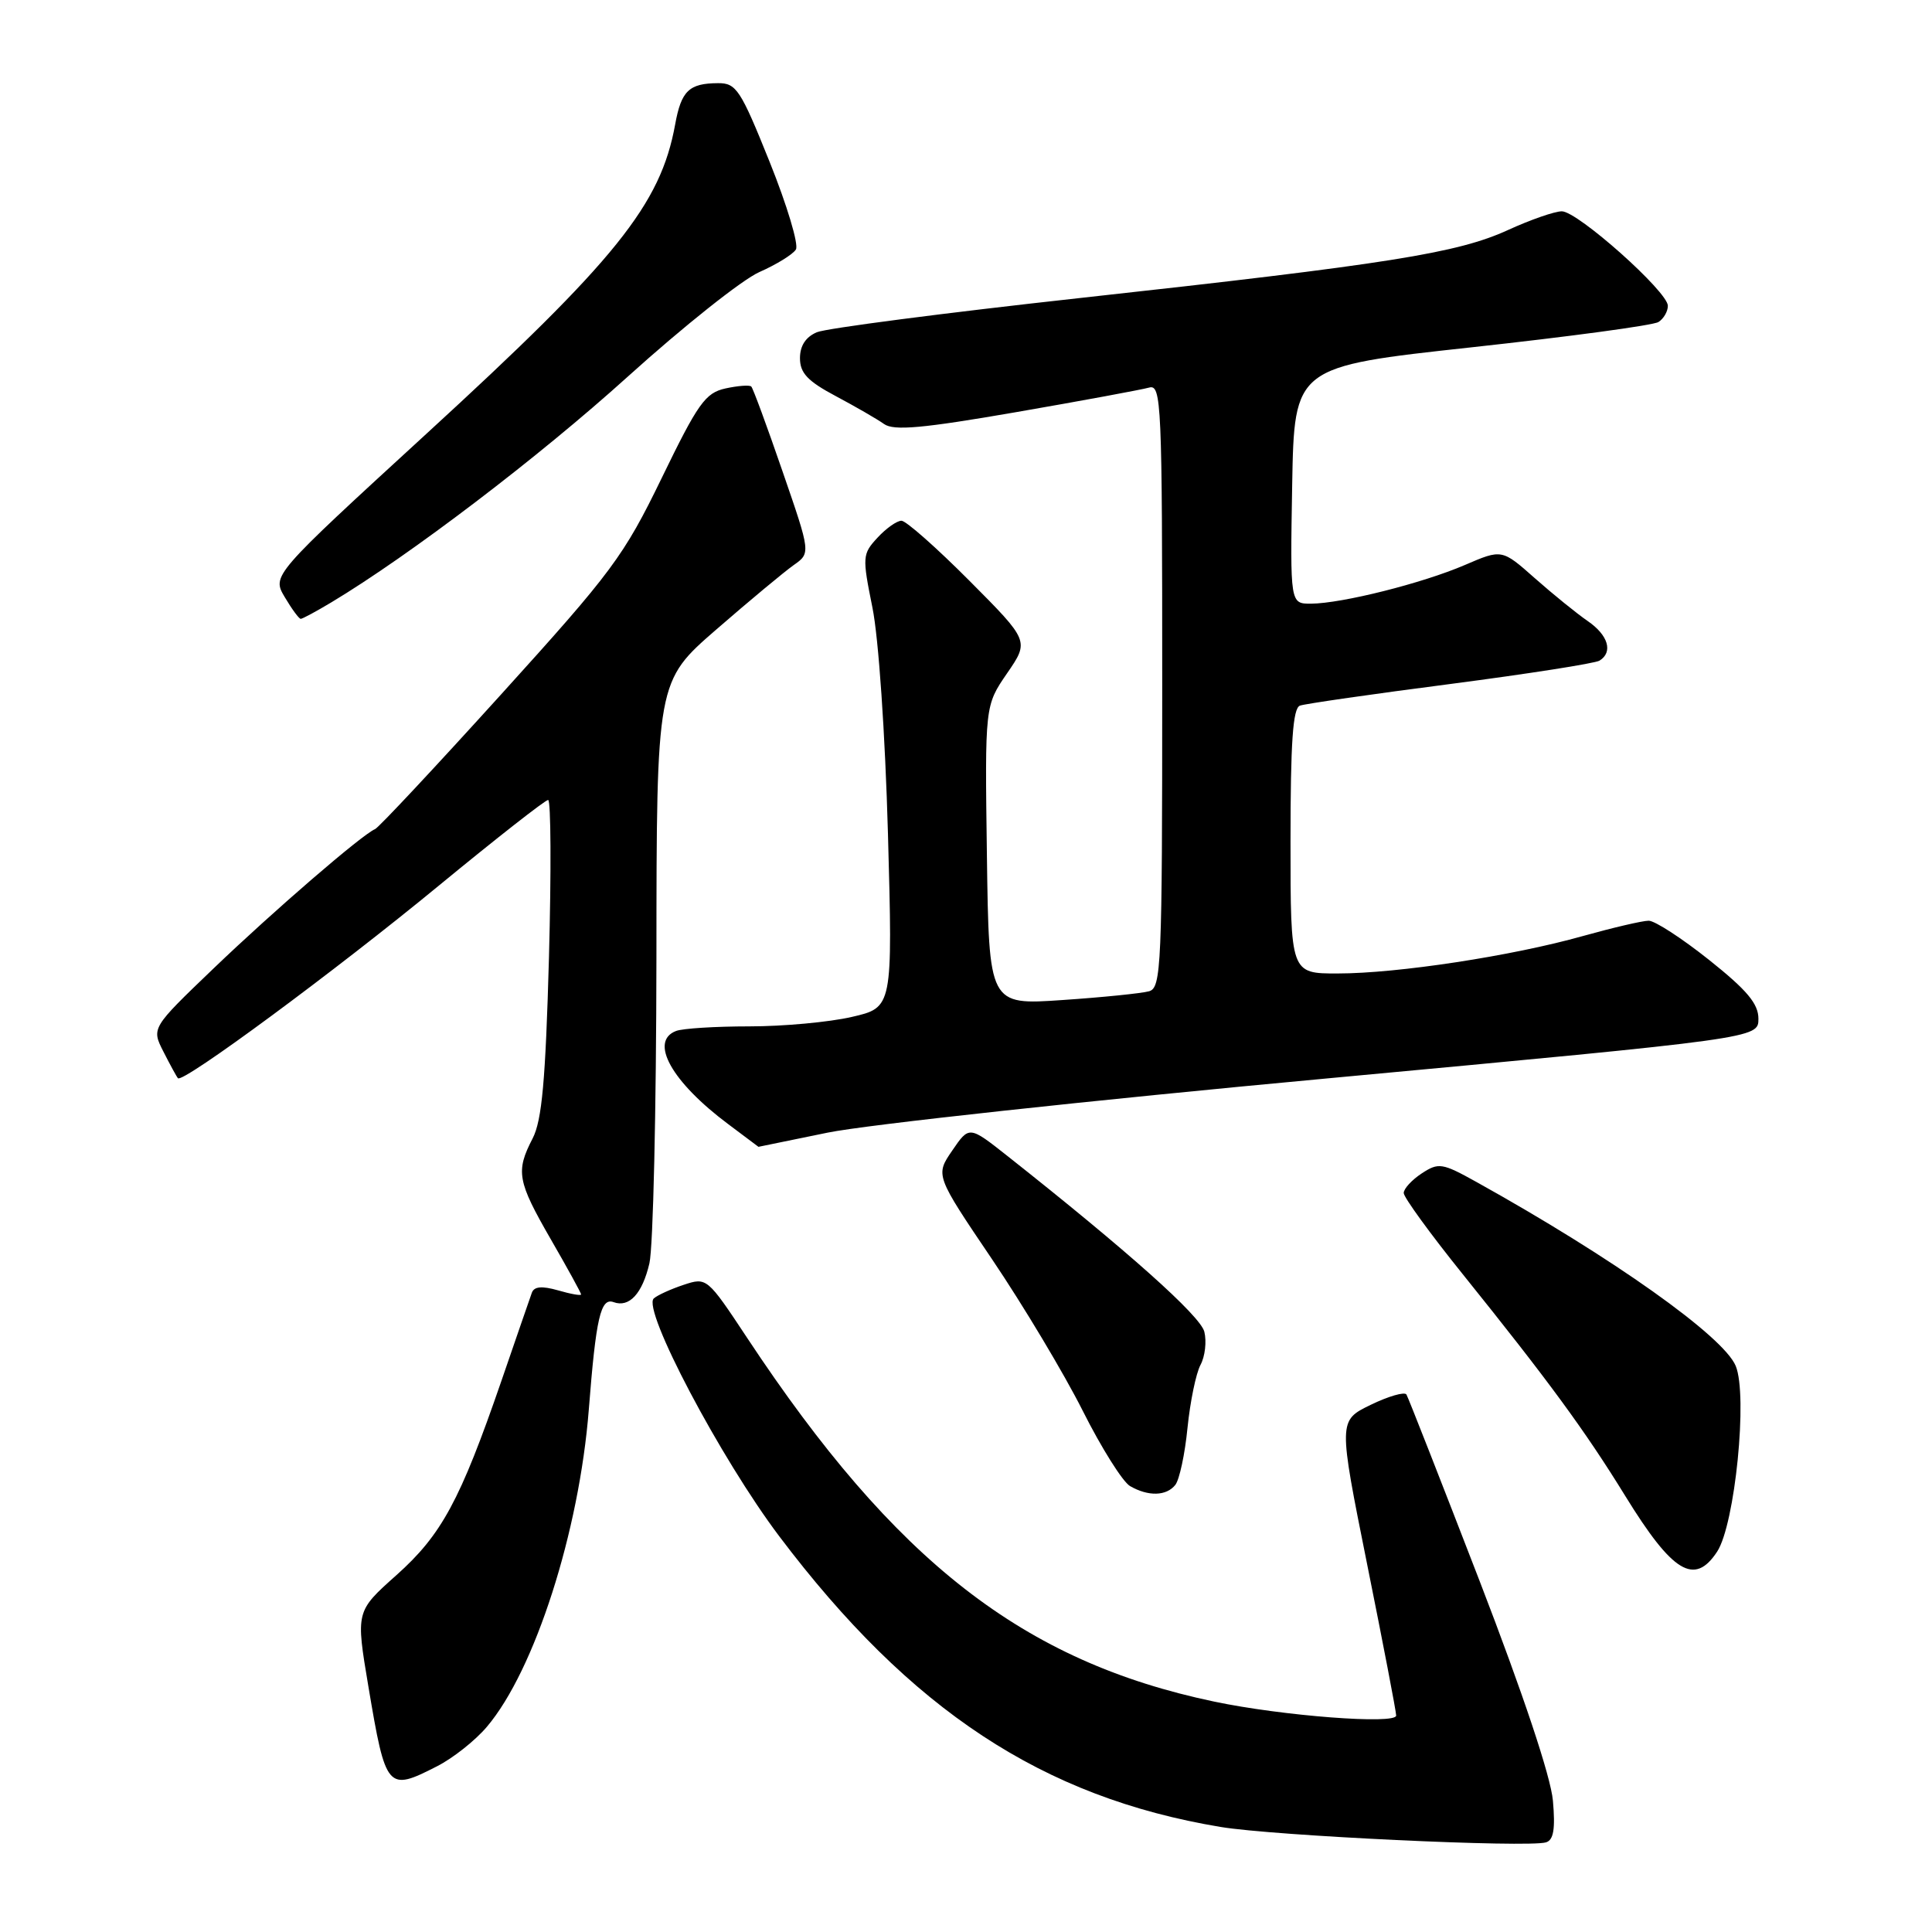 <?xml version="1.0" encoding="UTF-8" standalone="no"?>
<!DOCTYPE svg PUBLIC "-//W3C//DTD SVG 1.1//EN" "http://www.w3.org/Graphics/SVG/1.1/DTD/svg11.dtd" >
<svg xmlns="http://www.w3.org/2000/svg" xmlns:xlink="http://www.w3.org/1999/xlink" version="1.1" viewBox="0 0 256 256">
 <g >
 <path fill="currentColor"
d=" M 205.77 238.60 C 205.49 235.42 201.82 224.44 196.06 209.50 C 190.96 196.30 186.60 185.18 186.36 184.78 C 186.12 184.39 183.99 185.00 181.62 186.15 C 177.33 188.24 177.33 188.24 181.16 207.31 C 183.27 217.79 185.00 226.80 185.00 227.32 C 185.00 228.53 169.91 227.37 160.88 225.47 C 135.59 220.16 118.63 206.96 99.01 177.29 C 93.70 169.27 93.65 169.23 90.58 170.25 C 88.89 170.81 87.11 171.62 86.63 172.05 C 85.05 173.48 95.48 193.26 103.26 203.57 C 120.66 226.63 138.18 238.16 161.73 242.08 C 168.80 243.26 202.49 244.85 204.86 244.12 C 205.86 243.81 206.10 242.34 205.77 238.60 Z  M 57.91 234.04 C 60.02 232.97 63.00 230.61 64.53 228.79 C 70.86 221.31 76.75 202.95 78.02 186.77 C 78.97 174.61 79.59 171.91 81.30 172.54 C 83.38 173.30 85.11 171.42 86.05 167.40 C 86.55 165.25 86.96 147.03 86.98 126.89 C 87.00 90.28 87.00 90.28 94.94 83.39 C 99.30 79.60 103.90 75.78 105.15 74.89 C 107.43 73.29 107.43 73.29 103.69 62.46 C 101.64 56.50 99.78 51.45 99.55 51.22 C 99.33 50.99 97.79 51.11 96.13 51.47 C 93.46 52.06 92.49 53.43 87.69 63.32 C 82.65 73.70 81.12 75.76 66.41 92.00 C 57.70 101.62 50.18 109.66 49.70 109.86 C 47.98 110.58 36.31 120.64 28.28 128.34 C 20.06 136.22 20.06 136.22 21.66 139.36 C 22.54 141.09 23.40 142.67 23.58 142.87 C 24.21 143.58 44.48 128.61 58.22 117.29 C 65.77 111.08 72.25 106.00 72.63 106.00 C 73.00 106.00 73.05 115.40 72.74 126.89 C 72.29 143.14 71.81 148.46 70.58 150.84 C 68.31 155.23 68.54 156.50 73.00 164.24 C 75.20 168.05 77.00 171.33 77.00 171.52 C 77.00 171.71 75.63 171.47 73.95 170.98 C 71.80 170.37 70.77 170.46 70.47 171.30 C 70.23 171.96 68.42 177.22 66.43 183.00 C 60.97 198.84 58.51 203.38 52.51 208.73 C 47.14 213.52 47.14 213.52 48.82 223.51 C 51.12 237.17 51.32 237.41 57.91 234.04 Z  M 227.53 205.60 C 229.90 201.98 231.61 184.89 229.99 180.99 C 228.37 177.07 213.70 166.66 195.64 156.62 C 191.09 154.09 190.62 154.02 188.39 155.48 C 187.08 156.34 186.00 157.51 186.00 158.08 C 186.00 158.65 189.51 163.48 193.80 168.81 C 205.18 182.96 210.02 189.56 215.36 198.23 C 221.63 208.41 224.53 210.17 227.53 205.60 Z  M 155.74 196.75 C 156.28 196.06 157.01 192.67 157.35 189.20 C 157.70 185.74 158.47 181.99 159.07 180.86 C 159.68 179.73 159.90 177.75 159.58 176.46 C 159.05 174.35 149.44 165.78 133.46 153.15 C 128.42 149.17 128.42 149.17 126.18 152.45 C 123.93 155.73 123.93 155.73 131.46 166.87 C 135.60 173.00 141.00 182.03 143.47 186.94 C 145.94 191.86 148.76 196.34 149.73 196.91 C 152.15 198.31 154.56 198.25 155.74 196.75 Z  M 109.67 150.08 C 114.71 149.04 144.52 145.80 175.92 142.89 C 233.00 137.58 233.00 137.58 233.00 134.99 C 233.00 133.00 231.49 131.20 226.47 127.20 C 222.88 124.34 219.28 122.00 218.46 122.00 C 217.64 122.00 213.72 122.92 209.74 124.03 C 200.37 126.67 185.18 128.99 177.25 128.99 C 171.00 129.00 171.00 129.00 171.00 111.47 C 171.00 98.35 171.31 93.83 172.25 93.50 C 172.94 93.25 181.91 91.96 192.19 90.63 C 202.47 89.29 211.35 87.90 211.94 87.54 C 213.77 86.41 213.10 84.16 210.39 82.30 C 208.95 81.31 205.80 78.76 203.39 76.63 C 199.01 72.75 199.01 72.75 194.09 74.87 C 188.46 77.29 177.82 79.96 173.72 79.99 C 170.95 80.00 170.95 80.00 171.22 64.29 C 171.50 48.58 171.50 48.58 195.00 46.02 C 207.93 44.61 219.06 43.11 219.75 42.67 C 220.44 42.24 221.00 41.27 221.00 40.52 C 221.00 38.65 209.05 28.00 206.95 28.00 C 206.01 28.00 202.81 29.11 199.84 30.47 C 193.12 33.55 184.04 34.99 143.00 39.50 C 125.12 41.47 109.49 43.50 108.25 44.02 C 106.77 44.64 106.00 45.81 106.00 47.46 C 106.00 49.43 107.02 50.51 110.75 52.49 C 113.36 53.88 116.24 55.54 117.15 56.19 C 118.44 57.10 122.24 56.76 134.65 54.61 C 143.37 53.10 151.29 51.63 152.25 51.36 C 153.90 50.89 154.00 53.25 154.00 90.87 C 154.00 128.11 153.88 130.90 152.25 131.35 C 151.29 131.62 146.12 132.15 140.77 132.51 C 131.04 133.18 131.04 133.18 130.77 113.34 C 130.50 93.50 130.50 93.50 133.44 89.22 C 136.39 84.93 136.39 84.93 128.47 76.97 C 124.11 72.59 120.05 69.00 119.45 69.00 C 118.84 69.00 117.41 70.01 116.27 71.25 C 114.27 73.41 114.24 73.77 115.60 80.50 C 116.42 84.53 117.29 97.26 117.66 110.50 C 118.29 133.50 118.29 133.50 112.86 134.75 C 109.88 135.44 103.78 136.00 99.30 136.00 C 94.83 136.00 90.45 136.27 89.58 136.61 C 85.99 137.98 89.01 143.37 96.50 148.96 C 98.70 150.60 100.50 151.95 100.50 151.96 C 100.50 151.97 104.63 151.12 109.67 150.08 Z  M 43.88 79.83 C 54.28 73.59 71.37 60.58 83.19 49.90 C 90.51 43.29 98.35 37.05 100.62 36.05 C 102.89 35.05 105.07 33.70 105.46 33.06 C 105.86 32.42 104.29 27.20 101.98 21.45 C 98.13 11.87 97.56 11.00 95.14 11.02 C 91.30 11.04 90.27 12.03 89.46 16.50 C 87.53 27.12 81.63 34.45 56.50 57.48 C 36.03 76.25 36.03 76.25 37.73 79.12 C 38.67 80.71 39.62 82.00 39.85 82.00 C 40.08 82.00 41.89 81.02 43.88 79.83 Z "/>
</g>
</svg>